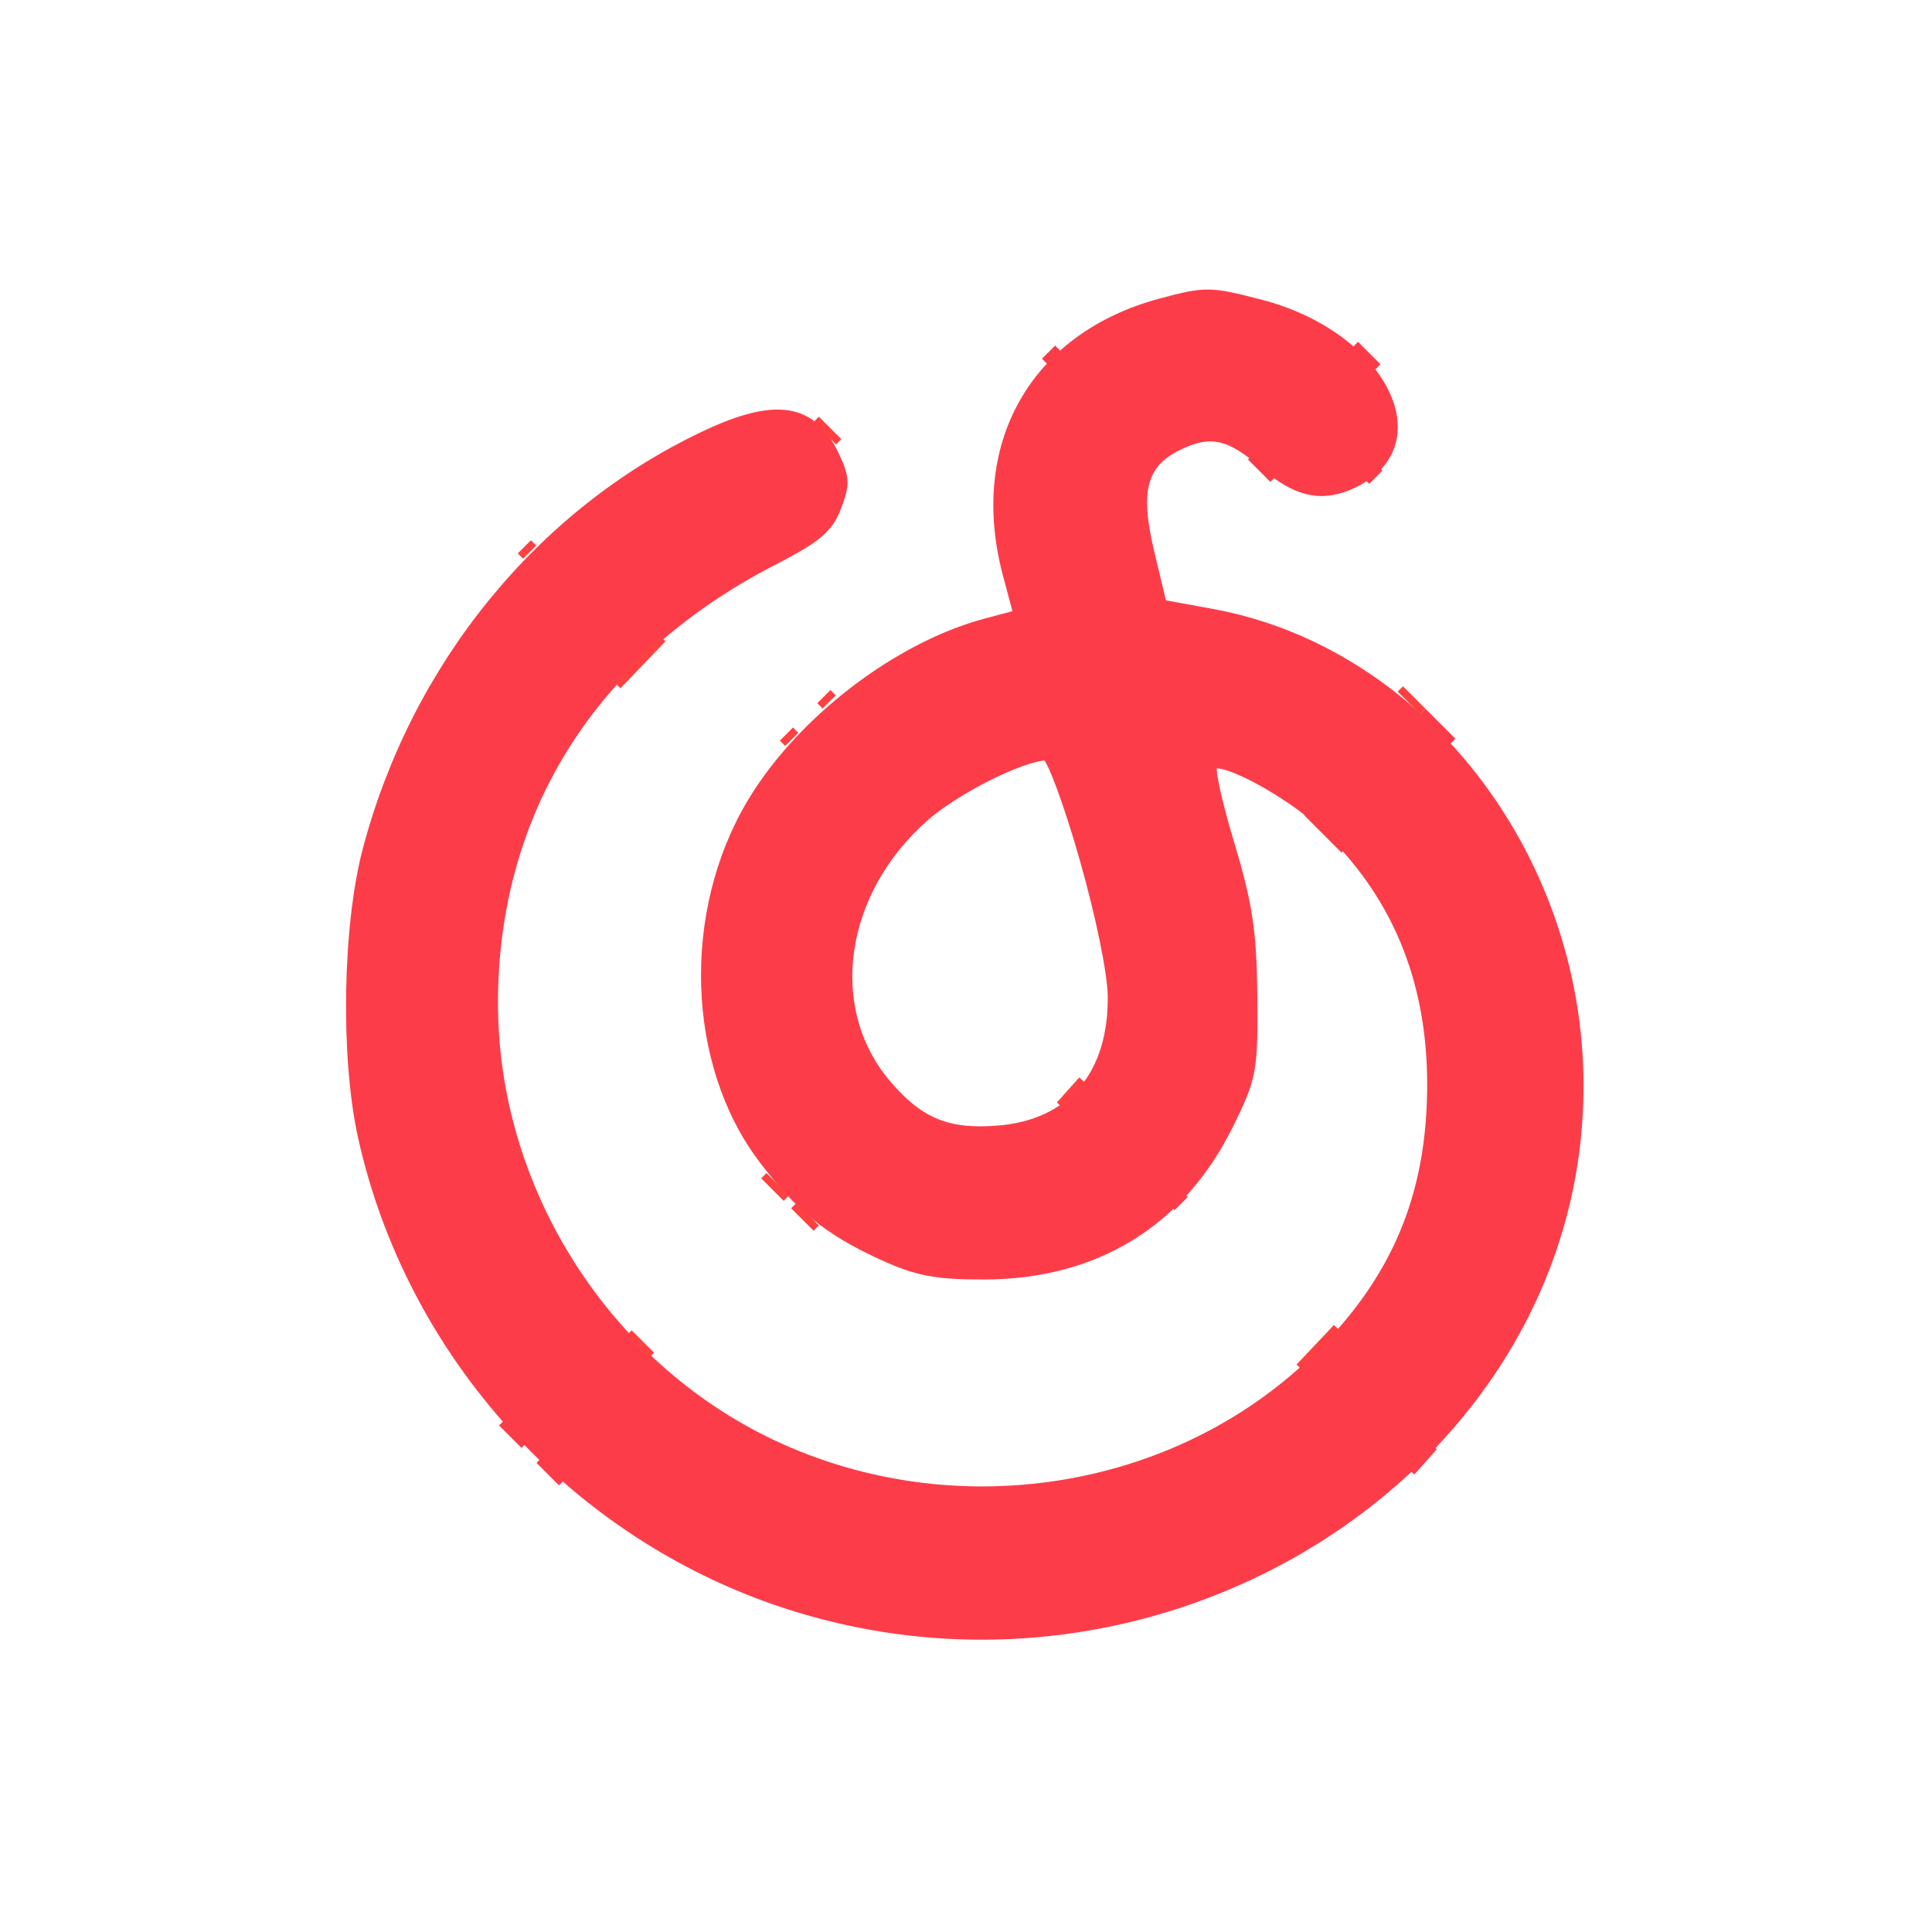 <?xml version="1.0" encoding="utf-8"?>
<!DOCTYPE svg PUBLIC "-//W3C//DTD SVG 20010904//EN" "http://www.w3.org/TR/2001/REC-SVG-20010904/DTD/svg10.dtd">
<svg version="1.0" xmlns="http://www.w3.org/2000/svg" width="258pt" height="258pt" viewBox="0 0 258 258" style="" preserveAspectRatio="xMidYMid meet">
<g fill="#FC3D49FF" stroke="#FC3D49FF">
<path d="M 154.929 40.367 C 137.993 44.934 129.813 59.439 134.418 76.737 L 135.812 81.974 131.656 83.079 C 119.810 86.231 106.847 96.174 100.292 107.136 C 91.524 121.799 92.150 142.049 101.766 154.788 C 106.673 161.290 110.566 164.454 117.662 167.706 C 122.460 169.905 124.925 170.378 131.500 170.364 C 146.343 170.333 157.780 163.287 164.219 150.206 C 167.326 143.894 167.495 142.986 167.403 133.021 C 167.324 124.383 166.767 120.710 164.292 112.500 C 162.633 107.000 161.643 102.357 162.091 102.182 C 163.819 101.509 172.058 106.012 176.371 109.987 C 186.234 119.079 191.140 130.771 191.086 145.058 C 191.030 159.834 186.228 171.104 175.590 181.421 C 156.867 199.580 127.405 204.201 103.192 192.777 C 80.831 182.226 66.000 158.779 66.000 133.978 C 66.000 108.321 79.269 87.336 103.308 74.974 C 109.197 71.945 110.744 70.635 111.846 67.741 C 113.016 64.671 112.977 63.753 111.548 60.742 C 108.497 54.313 103.563 53.553 94.062 58.047 C 72.080 68.446 55.399 88.939 48.922 113.500 C 46.238 123.681 45.954 141.201 48.302 151.817 C 54.748 180.961 76.666 205.113 105.030 214.327 C 156.318 230.988 210.965 195.225 210.965 145.000 C 210.965 114.222 189.764 86.921 161.895 81.810 L 155.290 80.599 153.674 73.865 C 151.650 65.431 152.620 61.883 157.595 59.522 C 161.696 57.576 164.235 58.167 168.768 62.120 C 172.900 65.724 176.223 66.564 180.059 64.975 C 192.248 59.927 185.047 44.852 168.373 40.509 C 161.605 38.746 160.967 38.739 154.929 40.367 M 144.540 114.250 C 146.761 121.962 148.385 129.799 148.425 133.000 C 148.555 143.478 143.031 150.001 133.347 150.804 C 126.628 151.361 122.866 149.829 118.538 144.774 C 109.965 134.758 112.160 119.191 123.559 109.157 C 127.616 105.586 136.287 101.208 139.612 101.052 C 140.223 101.023 142.441 106.963 144.540 114.250 "/></g>
<g fill="#FF404004" stroke="#FF404004">
<path d="M 85.500 88.435 L 82.500 91.564 85.500 88.435 L 88.500 85.305 85.500 88.435 "/></g>
<g fill="#FF404004" stroke="#FF404004">
<path d="M 176.000 179.924 L 173.500 182.566 176.000 179.924 L 178.500 177.282 176.000 179.924 "/></g>
<g fill="#FB3C4840" stroke="#FB3C4840">
<path d="M 177.000 111.000 L 179.500 113.500 177.000 111.000 L 174.500 108.500 177.000 111.000 "/></g>
<g fill="#FD3D49DF" stroke="#FD3D49DF">
<path d="M 176.500 180.410 L 174.500 182.567 176.500 180.410 L 178.500 178.253 176.500 180.410 "/></g>
<g fill="#FF404004" stroke="#FF404004">
<path d="M 143.000 145.888 L 141.500 147.563 143.000 145.888 L 144.500 144.212 143.000 145.888 "/></g>
<g fill="#FB3C4840" stroke="#FB3C4840">
<path d="M 192.000 97.000 L 194.000 99.000 192.000 97.000 L 190.000 95.000 192.000 97.000 "/></g>
<g fill="#FD3D498F" stroke="#FD3D498F">
<path d="M 190.000 194.888 L 188.500 196.563 190.000 194.888 L 191.500 193.212 190.000 194.888 "/></g>
<g fill="#FF404004" stroke="#FF404004">
<path d="M 85.500 179.500 L 87.000 181.000 85.500 179.500 L 84.000 178.000 85.500 179.500 "/></g>
<g fill="#FF404004" stroke="#FF404004">
<path d="M 107.500 162.500 L 109.000 164.000 107.500 162.500 L 106.000 161.000 107.500 162.500 "/></g>
<g fill="#FF404004" stroke="#FF404004">
<path d="M 103.500 158.500 L 105.000 160.000 103.500 158.500 L 102.000 157.000 103.500 158.500 "/></g>
<g fill="#FF404004" stroke="#FF404004">
<path d="M 105.378 98.378 L 104.500 99.256 105.378 98.378 L 106.256 97.500 105.378 98.378 "/></g>
<g fill="#FF404004" stroke="#FF404004">
<path d="M 188.500 93.500 L 190.000 95.000 188.500 93.500 L 187.000 92.000 188.500 93.500 "/></g>
<g fill="#FF404004" stroke="#FF404004">
<path d="M 110.378 93.378 L 109.500 94.256 110.378 93.378 L 111.256 92.500 110.378 93.378 "/></g>
<g fill="#FF404004" stroke="#FF404004">
<path d="M 70.378 73.378 L 69.500 74.256 70.378 73.378 L 71.256 72.500 70.378 73.378 "/></g>
<g fill="#FF404004" stroke="#FF404004">
<path d="M 110.500 57.500 L 112.000 59.000 110.500 57.500 L 109.000 56.000 110.500 57.500 "/></g>
<g fill="#FB3C4840" stroke="#FB3C4840">
<path d="M 73.500 196.500 L 75.000 198.000 73.500 196.500 L 72.000 195.000 73.500 196.500 "/></g>
<g fill="#FB3C4840" stroke="#FB3C4840">
<path d="M 68.500 191.500 L 70.000 193.000 68.500 191.500 L 67.000 190.000 68.500 191.500 "/></g>
<g fill="#FB3C4840" stroke="#FB3C4840">
<path d="M 183.378 63.378 L 182.500 64.256 183.378 63.378 L 184.256 62.500 183.378 63.378 "/></g>
<g fill="#FB3C4840" stroke="#FB3C4840">
<path d="M 168.500 62.500 L 170.000 64.000 168.500 62.500 L 167.000 61.000 168.500 62.500 "/></g>
<g fill="#FB3C4840" stroke="#FB3C4840">
<path d="M 182.500 47.500 L 184.000 49.000 182.500 47.500 L 181.000 46.000 182.500 47.500 "/></g>
<g fill="#FB3C4840" stroke="#FB3C4840">
<path d="M 140.378 47.378 L 139.500 48.256 140.378 47.378 L 141.256 46.500 140.378 47.378 "/></g>
<g fill="#FD3D498F" stroke="#FD3D498F">
<path d="M 157.378 160.378 L 156.500 161.256 157.378 160.378 L 158.256 159.500 157.378 160.378 "/></g>
<g fill="#FD3D49DF" stroke="#FD3D49DF">
<path d="M 143.378 146.378 L 142.500 147.256 143.378 146.378 L 144.256 145.500 143.378 146.378 "/></g>
</svg>
